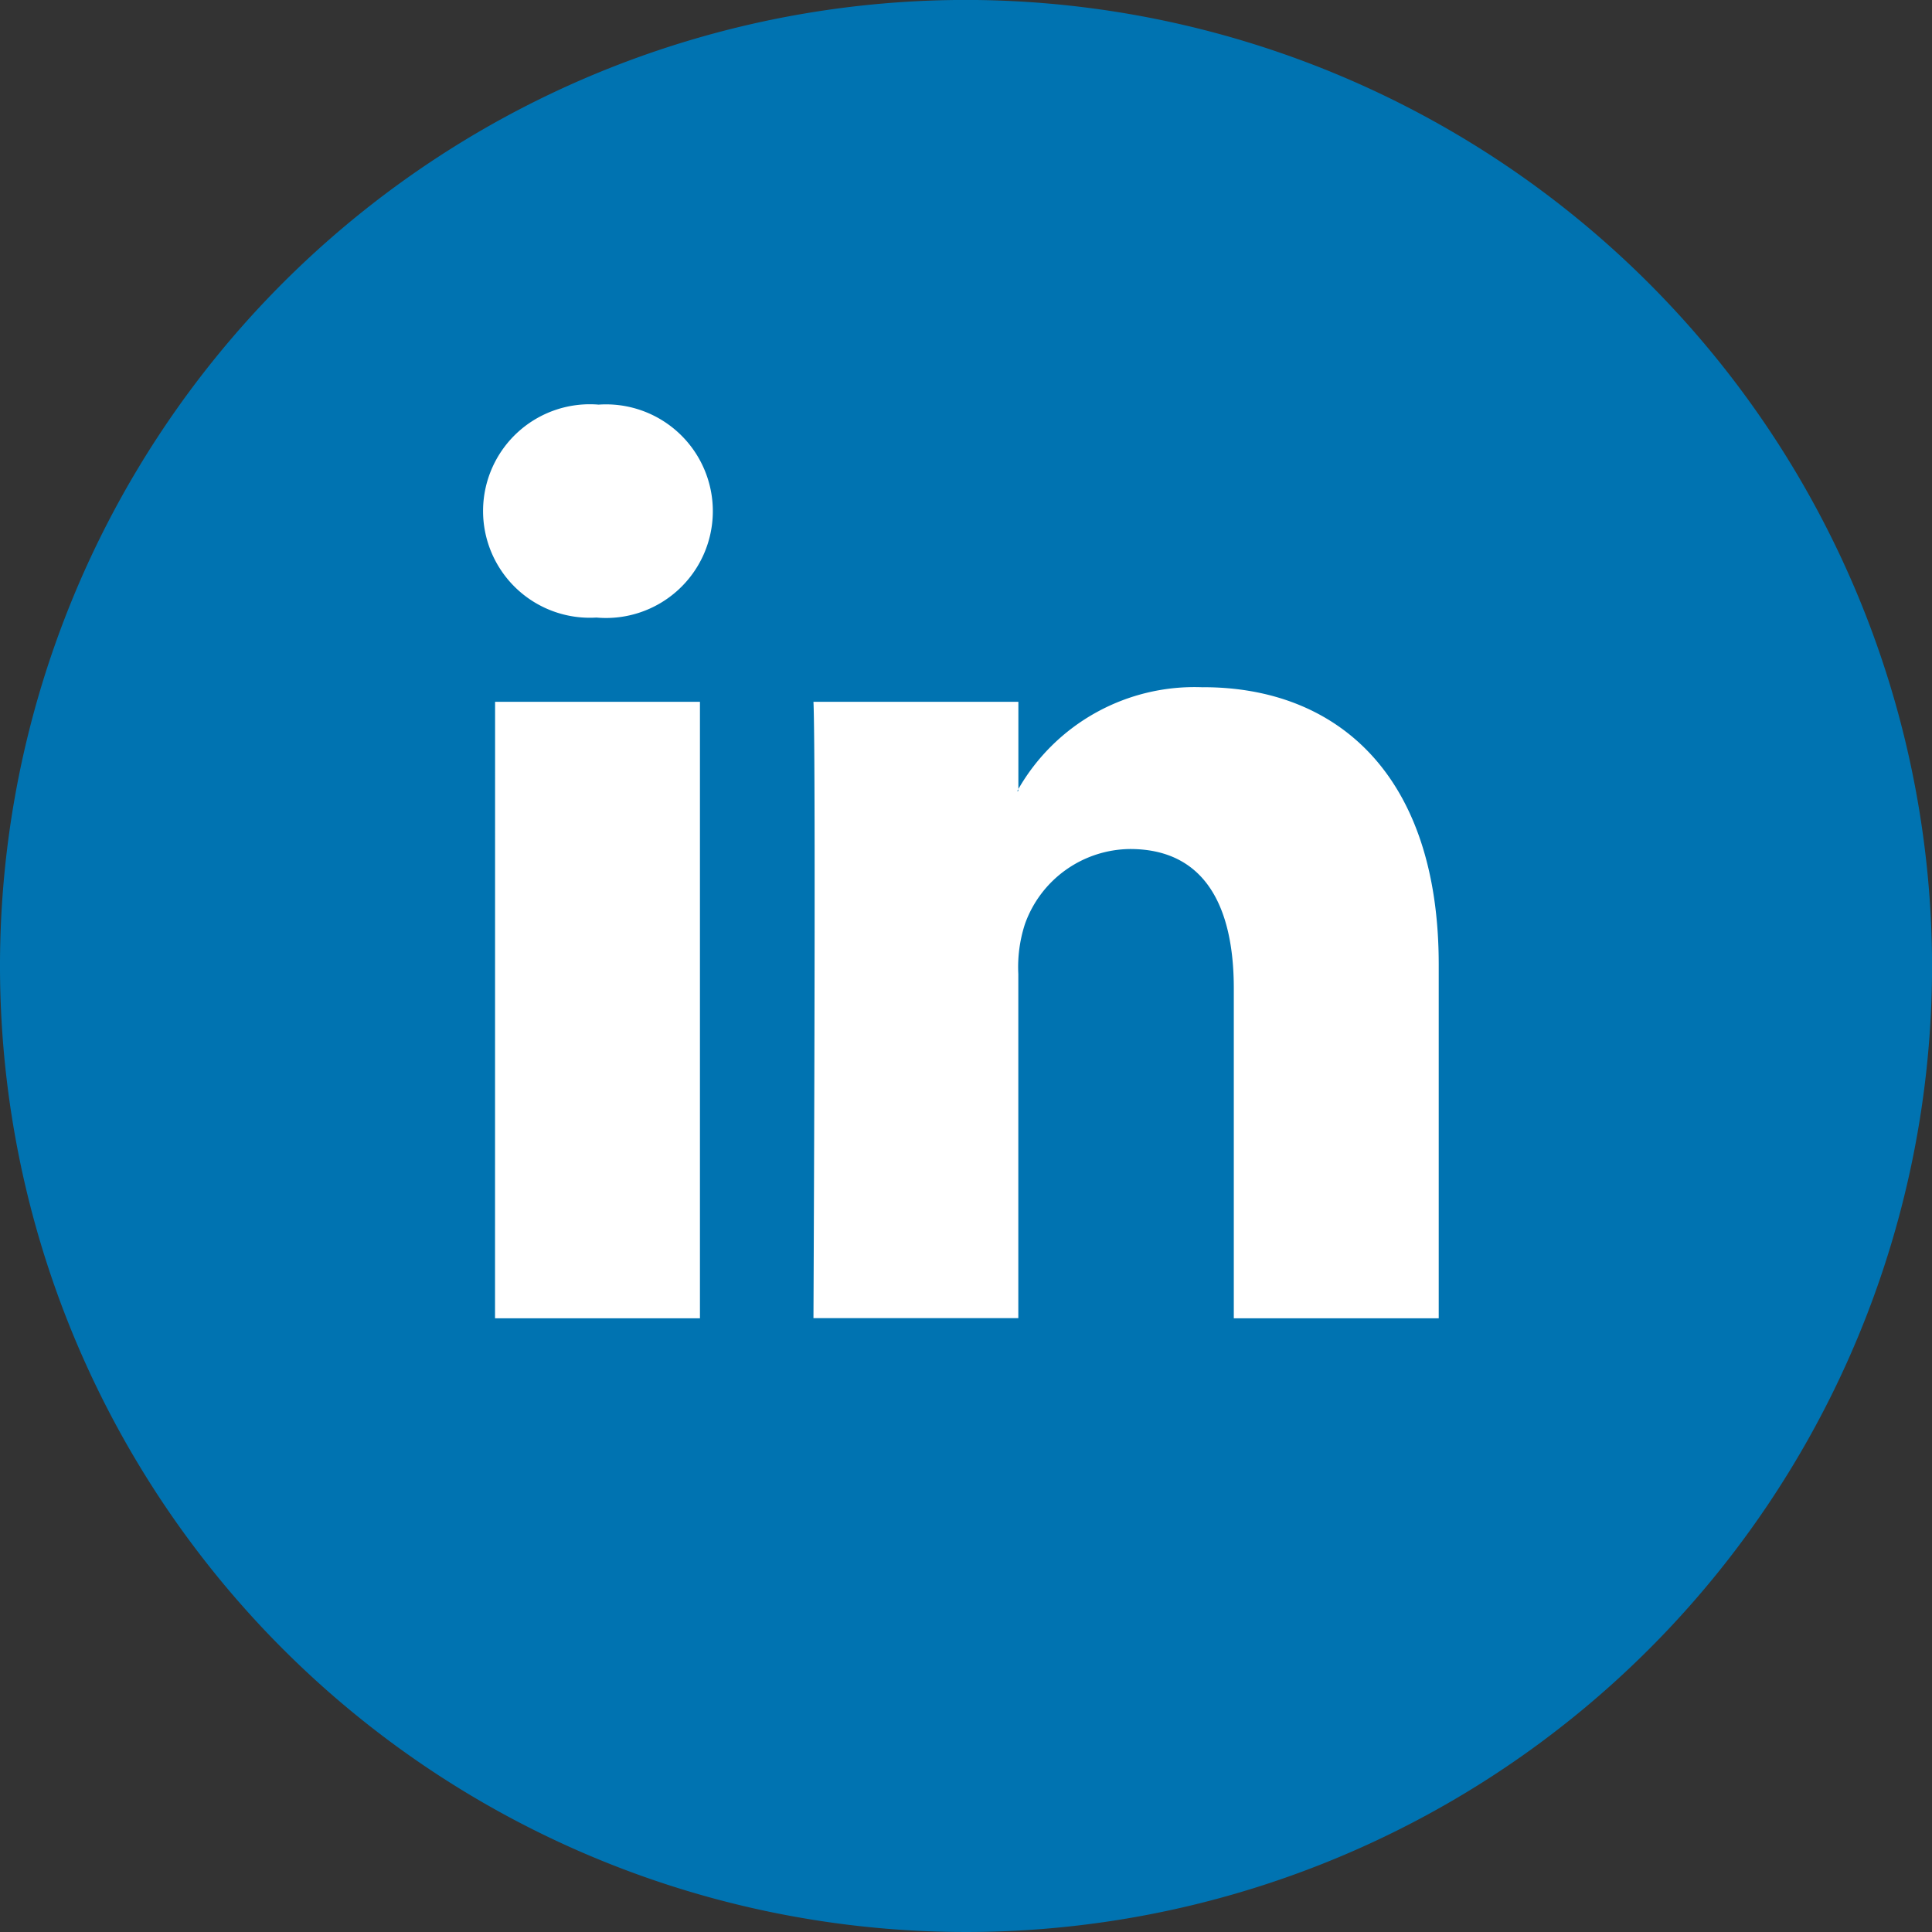 <svg xmlns="http://www.w3.org/2000/svg" width="31.999" height="32" viewBox="0 0 31.999 32">
    <rect x="0" y="0" width="31.999" height="32" fill="#333333" stroke="none"/>
    <g>
        <path fill="#0073b1" d="M16 0a16 16 0 1 0 16 16A16.018 16.018 0 0 0 16 0z" transform="translate(4227 5316.711) translate(-4227 -5316.712)"/>
        <path fill="#fff" d="M21.776 14.849a3.364 3.364 0 0 0-3.056 1.685V15.09h-3.394c.044.956 0 10.208 0 10.208h3.393v-5.7a2.3 2.3 0 0 1 .11-.828 1.867 1.867 0 0 1 1.741-1.242c1.228 0 1.718.936 1.718 2.309V25.3h3.394v-5.859c0-3.134-1.676-4.593-3.9-4.593zm-3.059 1.721H18.7a.313.313 0 0 0 .021-.034zm-8.664-1.48h3.393V25.3h-3.394zm1.719-4.922a1.768 1.768 0 1 0-.054 3.527h.022a1.769 1.769 0 1 0 .023-3.527z" transform="translate(4227 5316.711) translate(-4228.853 -5320.177)"/>
    </g>
</svg>
